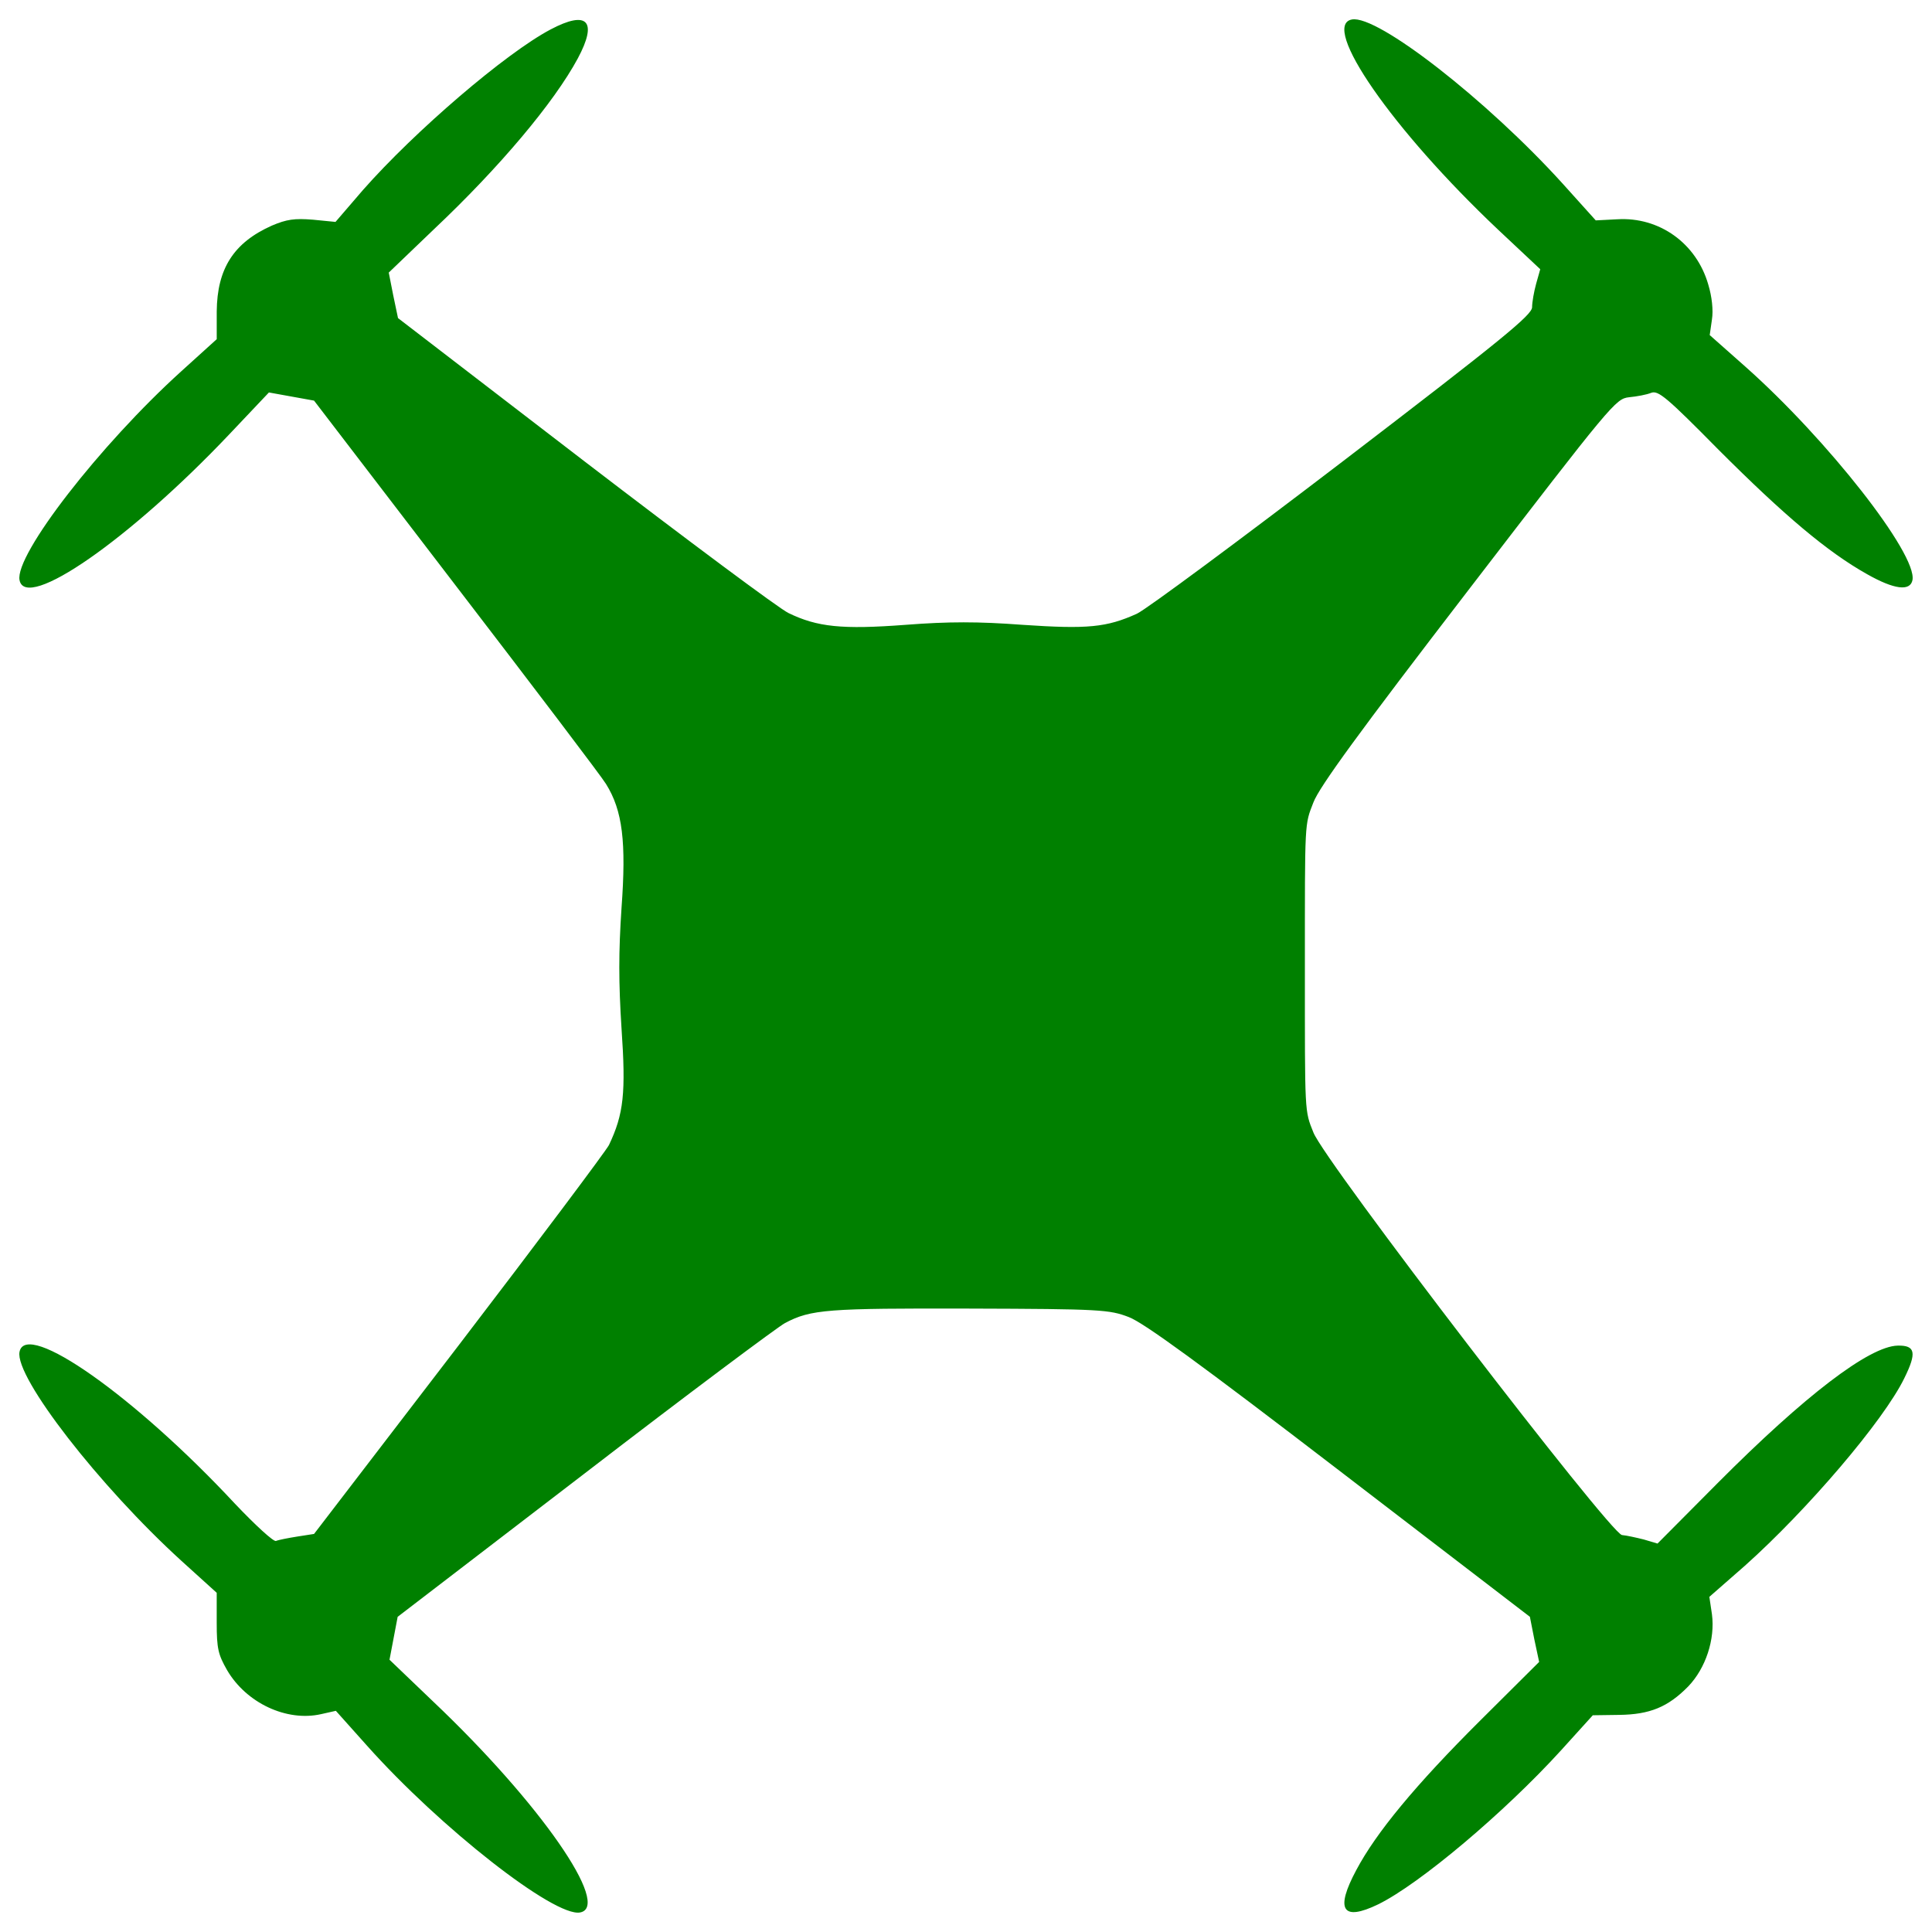 <?xml version="1.0" encoding="utf-8"?>
<!-- Svg Vector Icons : http://www.onlinewebfonts.com/icon -->
<!DOCTYPE svg PUBLIC "-//W3C//DTD SVG 1.1//EN" "http://www.w3.org/Graphics/SVG/1.1/DTD/svg11.dtd">
<svg version="1.1" xmlns="http://www.w3.org/2000/svg" xmlns:xlink="http://www.w3.org/1999/xlink" x="0px" y="0px" viewBox="0 0 1000 1000" enable-background="new 0 0 1000 1000" xml:space="preserve">
<g><g style="fill:green" transform="translate(0,512) scale(0.1,-0.1)"><path d="M2849.3,4967.3c-231.7-122.6-701-524.8-971-831.2l-141.7-164.7l-116.8,11.5c-95.8,7.7-136,1.9-212.6-30.6c-197.3-88.1-283.4-222.2-285.4-444.3v-143.6l-181.9-164.7c-423.3-383-863.7-951.8-838.8-1082.1c30.6-164.7,570.7,210.7,1085.9,754.6l204.9,216.4l116.8-21.1l116.8-21.1l733.5-957.6c404.1-526.7,754.6-988.2,777.6-1026.5c86.2-137.9,105.3-300.7,80.4-641.6c-15.3-227.9-15.3-384.9,0-624.3c23-333.3,11.5-442.4-65.1-603.3c-17.2-32.6-365.8-497.9-777.6-1036.1l-748.8-976.7l-86.2-13.4c-47.9-7.7-97.7-17.2-111.1-23c-13.4-3.8-105.3,80.4-212.6,193.4C700.5-2109.3,133.6-1709,101-1877.5c-24.9-130.2,413.7-695.2,838.8-1082.1l181.9-164.7v-155.1c0-134.1,7.7-164.7,53.6-245.1c99.6-170.5,308.3-268.1,486.5-227.9l76.6,17.2l160.9-180c379.2-425.2,971-888.6,1103.1-863.7c164.7,30.6-206.8,566.9-760.3,1091.7l-226,216.4l21.1,111.1l21.1,111.1l969.1,743.1c532.4,409.8,999.7,758.4,1036.1,777.6c134.1,70.9,220.2,76.6,955.7,74.7c679.9-1.9,723.9-5.7,823.5-44c76.6-28.7,373.5-245.2,1089.7-794.8l986.3-756.5l23-116.8l24.9-116.8L7664-3783.1c-339-337.1-542-584.1-643.5-775.6c-111.1-206.8-72.8-268.1,113-178.1c214.5,105.3,653.1,475,946.1,796.7l164.7,181.9l136,1.9c159,1.9,252.8,40.2,358.1,147.5c90,93.8,139.8,243.2,122.6,373.5l-13.4,90l183.8,160.9c323.7,289.2,718.2,750.8,825.4,971c65.1,132.1,57.5,170.4-34.5,168.5c-147.5-3.8-480.7-258.6-930.8-710.5l-312.2-314.1l-70.9,21.1c-38.3,9.6-90,21.1-113,23c-61.3,7.6-1539.8,1934.3-1597.2,2083.7c-46,114.9-44.1,91.9-44.1,852.3c0,769.9-1.9,737.3,44.1,856.1c30.6,80.4,235.6,362,802.5,1099.3c743.1,967.2,762.2,990.1,831.2,997.8c40.2,3.8,91.9,13.4,114.9,23c36.4,13.4,80.4-23,348.6-294.9c339-339,563-528.6,768-643.5c141.7-80.4,224.1-90,235.6-30.7c24.9,134.1-440.5,727.8-865.7,1105.1l-183.8,162.8l11.5,80.4c7.7,47.9,0,118.8-19.2,181.9c-61.3,212.6-252.8,350.5-471.1,337.1l-111.1-5.7l-172.4,191.5c-390.7,430.9-957.6,873.3-1089.7,848.4c-164.7-30.6,208.8-570.7,756.5-1087.8l218.3-204.9l-21.1-74.7c-11.5-42.1-21.1-95.8-21.1-122.6c-1.9-40.2-153.2-164.7-976.7-794.8c-536.2-409.8-1016.9-766.1-1068.7-791c-157.1-70.9-254.7-80.4-591.8-57.5c-231.7,17.2-381.1,17.2-605.2,0c-329.4-24.9-457.7-11.5-607.1,61.3c-47.9,23-520.9,375.4-1053.3,783.3l-967.2,743.1l-24.9,118.7l-23,116.8l233.7,224.1c340.9,321.7,622.4,656.9,745,884.8C3094.4,5011.3,3040.8,5068.8,2849.3,4967.3z"/></g></g>
</svg>